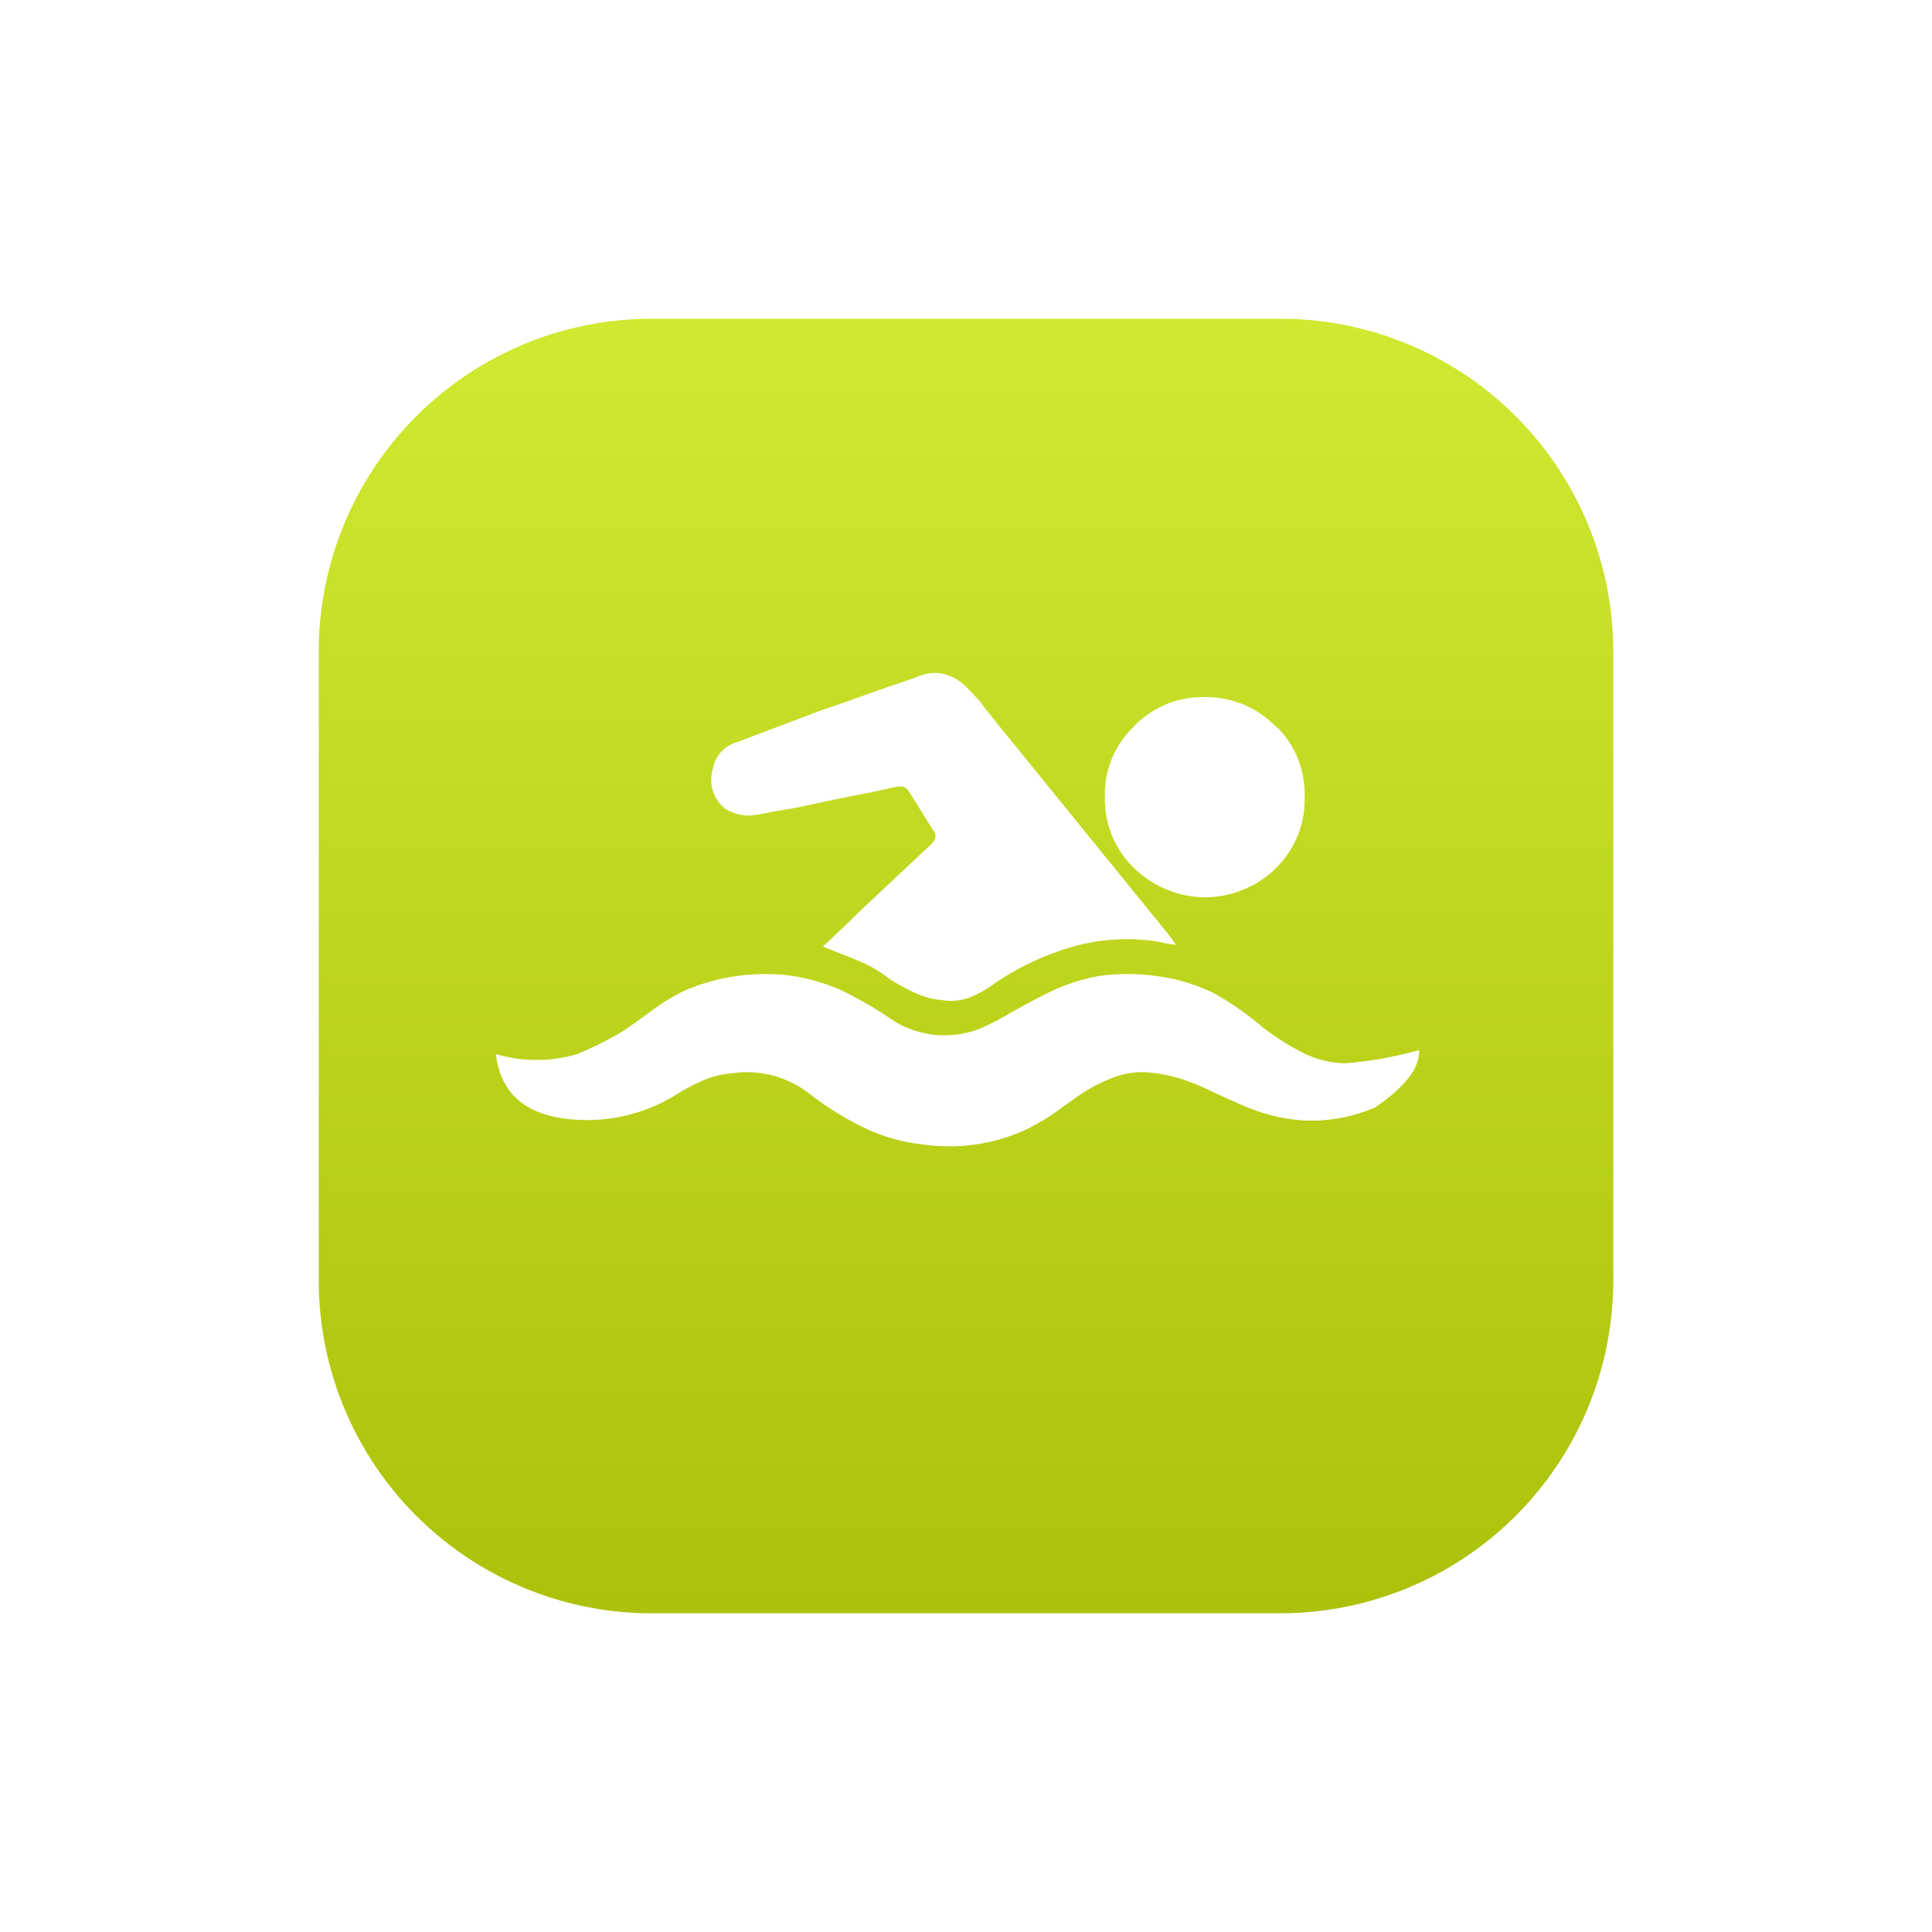 <svg xmlns="http://www.w3.org/2000/svg" xmlns:xlink="http://www.w3.org/1999/xlink" width="54.55" height="54.55" viewBox="0 0 54.55 54.55"><defs><linearGradient id="a" x1="0.5" x2="0.5" y2="1" gradientUnits="objectBoundingBox"><stop offset="0" stop-color="#d0e931"/><stop offset="1" stop-color="#acc10a"/></linearGradient><filter id="b" x="0" y="0" width="54.55" height="54.55" filterUnits="userSpaceOnUse"><feOffset dy="2" input="SourceAlpha"/><feGaussianBlur stdDeviation="3" result="c"/><feFlood flood-color="#dbe3ff"/><feComposite operator="in" in2="c"/><feComposite in="SourceGraphic"/></filter></defs><g transform="translate(9 7)"><g transform="matrix(1, 0, 0, 1, -9, -7)" filter="url(#b)"><path d="M9.4,0H27.151a9.4,9.4,0,0,1,9.4,9.4V27.151a9.4,9.4,0,0,1-9.4,9.4H9.4a9.4,9.4,0,0,1-9.4-9.4V9.4A9.4,9.4,0,0,1,9.4,0Z" transform="translate(9 7)" fill="url(#a)"/></g><g transform="translate(5.05 12.011)"><g transform="translate(-0.05 -0.011)"><g transform="translate(0 0)"><path d="M18.61,8.55a5.732,5.732,0,0,0-1.647,0,5.45,5.45,0,0,0-1.528.526q-.238.119-.832.441-.492.289-.815.441A2.714,2.714,0,0,1,11.02,9.7a11.488,11.488,0,0,0-1.341-.764,5.62,5.62,0,0,0-1.46-.407,5.8,5.8,0,0,0-2.886.407,5.311,5.311,0,0,0-.917.543q-.747.543-.883.628a9.688,9.688,0,0,1-1.29.645,4.054,4.054,0,0,1-2.292,0q.207,1.725,2.258,1.851a4.754,4.754,0,0,0,2.869-.73,5.5,5.5,0,0,1,.713-.374,2.493,2.493,0,0,1,.781-.2,2.886,2.886,0,0,1,2.241.577,8.622,8.622,0,0,0,1.494.934,5.067,5.067,0,0,0,1.7.492,5.2,5.2,0,0,0,2.886-.407,6.911,6.911,0,0,0,.747-.424l.713-.509a4.611,4.611,0,0,1,.934-.509,2.214,2.214,0,0,1,1.036-.187,4.316,4.316,0,0,1,.985.187,6.653,6.653,0,0,1,.934.391q.56.255.917.407a5.25,5.25,0,0,0,.951.289,4.394,4.394,0,0,0,1.987-.051,5.348,5.348,0,0,0,.662-.221q1.3-.883,1.256-1.63a10.676,10.676,0,0,1-2.105.374,2.825,2.825,0,0,1-1.087-.255A7.056,7.056,0,0,1,21.6,9.993a8.391,8.391,0,0,0-1.358-.951,5.094,5.094,0,0,0-1.63-.492m.2-.934.34.051a4.832,4.832,0,0,0-.289-.391l-4.839-5.96q-.391-.492-.391-.509Q13.4.553,13.194.349a1.358,1.358,0,0,0-.56-.323,1.11,1.11,0,0,0-.679.034q-.8.289-.883.306-1.664.594-1.936.679l-2.377.9a.941.941,0,0,0-.679.747A1.039,1.039,0,0,0,6.436,3.83a1.277,1.277,0,0,0,.679.187A4.937,4.937,0,0,0,7.794,3.9q.374-.051.866-.153l.866-.187.866-.17q.509-.1.849-.187a.713.713,0,0,1,.221,0,.34.34,0,0,1,.153.136l.679,1.087a.275.275,0,0,1,.068.2.384.384,0,0,1-.119.2l-1.919,1.8q-.73.713-1.138,1.087.238.1.679.272.391.153.628.272a3.981,3.981,0,0,1,.577.374,5.263,5.263,0,0,0,.611.34,2.282,2.282,0,0,0,.866.255,1.484,1.484,0,0,0,.764-.068,2.988,2.988,0,0,0,.679-.374,7.732,7.732,0,0,1,2.377-1.1A5.61,5.61,0,0,1,18.78,7.6m3.209-6.079A2.747,2.747,0,0,0,19.917.672a2.666,2.666,0,0,0-1.97.849,2.625,2.625,0,0,0-.8,1.97,2.686,2.686,0,0,0,.815,2,2.9,2.9,0,0,0,1.987.832,2.856,2.856,0,0,0,2.037-.832,2.7,2.7,0,0,0,.8-1.987,2.673,2.673,0,0,0-.764-1.97Z" transform="translate(0.05 0.011)" fill="#fff"/></g></g></g></g></svg>